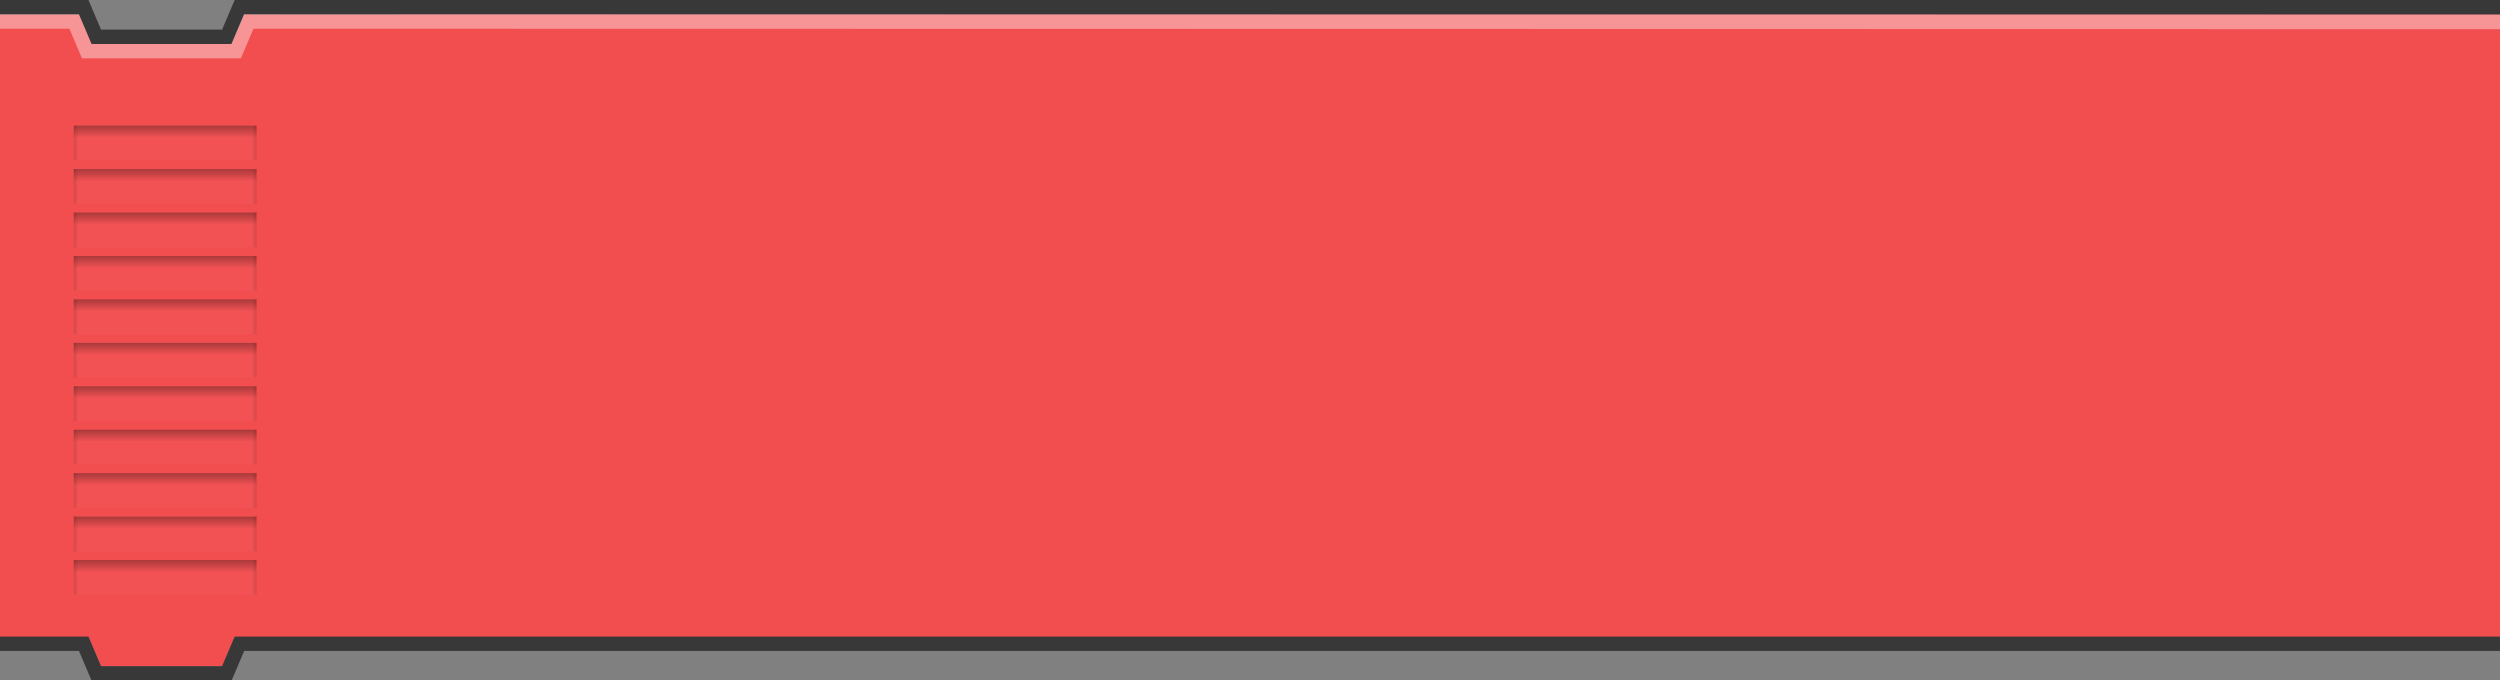 <svg xmlns='http://www.w3.org/2000/svg' viewBox="0 0 348.181 94.748">
    <rect x="0" y="0" width="348.181" height="94.748" fill="#808080" stroke="none"/>
    <style>
        .background {
            fill: #f24e50;
        }

        .border {
            fill: #383838;
        }

        .shade {
            fill: #ae2f2f;
            stop-color: #000000;
        }
    </style>
    <defs>
        <linearGradient id="grad1" x1="0%" x2="0%" y1="0%" y2="100%">
            <stop offset="0%" class="shade" stop-opacity="0.3" />
            <stop offset="35%" class="shade" stop-opacity="0" />
        </linearGradient>
        <linearGradient id="grad2" x1="0%" x2="100%" y1="0%" y2="0%">
            <stop offset="0%" class="shade" stop-opacity="0.125" />
            <stop offset="2.5%" class="shade" stop-opacity="0" />
        </linearGradient>
        <linearGradient id="grad3" x1="100%" x2="0%" y1="0%" y2="0%">
            <stop offset="0%" class="shade" stop-opacity="0.125" />
            <stop offset="2.5%" class="shade" stop-opacity="0" />
        </linearGradient>

        <g id="tabblock">
            <g>
                <rect fill-opacity="0.025" width="25.458" height="4.836" x="10.271" y="22.5" fill="#fff" />
                <rect width="25.458" height="4.836" x="10.271" y="22.5" fill="url(#grad1)" />
                <rect width="25.458" height="4.836" x="10.271" y="22.5" fill="url(#grad2)" />
                <rect width="25.458" height="4.836" x="10.271" y="22.5" fill="url(#grad3)" />
            </g>
        </g>
    </defs>
    <!-- middle scalable backround-->
    <g viewBox="0 10 348.181 94.748">
        <path class="background" d="M0,5h348.181v85h-348.181z" />
    </g>
    <!-- top -->
    <g viewbox="0 0 351.887 72.748">
        <path class="background" d="M0,2.000l11,0l1.75,4.125l19.5,0l1.75,-4.125l320,0l0,4.125l-355,0l0,-4.125z" />

        <path class="border"
            d="M347.736,0l-315.056,0.001l0,0.008l-1.749,4.117l-16.858,0l-1.752,-4.126l-0.019,0.008l0,-0.007l-12.302,0l0,2l10.998,0l1.748,4.115l0.005,-0.002l0,0.012l19.502,0l0,-0.003l0.002,0.001l1.752,-4.123l320,-0.001l0,-2z" />
        <path fill-opacity="0.4" fill="#fff"
            d="M347.736,2.063l-313.753,-0.063l0,0.003l-0.008,-0.003l-1.751,4.125l-19.484,0l-1.74,-4.098l0,-0.027l-11,0l0,2l9.665,0l1.753,4.127l0.005,-0.002l22.115,0l0,-0.001l0.008,0.003l1.753,-4.127l320,0.063l0,-2z"
            stroke-opacity="0.4" />
    </g>
    <!-- middle path for bars on the left -->
    <g viewbox="0 0 348 69">
        <use y="-5" href="#tabblock" />
        <use y="1.05" href="#tabblock" />
        <use y="7.1" href="#tabblock" />
        <use y="13.15" href="#tabblock" />
        <use y="19.2" href="#tabblock" />
        <use y="25.25" href="#tabblock" />
        <use y="31.3" href="#tabblock" />
        <use y="37.35" href="#tabblock" />
        <use y="43.4" href="#tabblock" />
        <use y="49.45" href="#tabblock" />
        <use y="55.5" href="#tabblock" />
    </g>

    <!-- bottom -->
    <g viewbox="0 0 351.887 94.748">
        <path class="background"
            d="M0,88.661l12.318,-0.004l1.75,4.125l16.857,0.014l1.75,-4.125l12.367,-0.004l-45.042,-0.006z" />
        <path class="border"
            d="M347.736,88.657l-315.056,0.001l0,0.008l-1.749,4.117l-16.858,0l-1.752,-4.126l-0.019,0.008l0,-0.007l-12.302,0l0,2l10.998,0l1.748,4.115l0.005,-0.002l0,0.012l19.502,0l0,-0.003l0.002,0.001l1.752,-4.123l317.729,-0.001l0,-2z" />
    </g>
</svg>